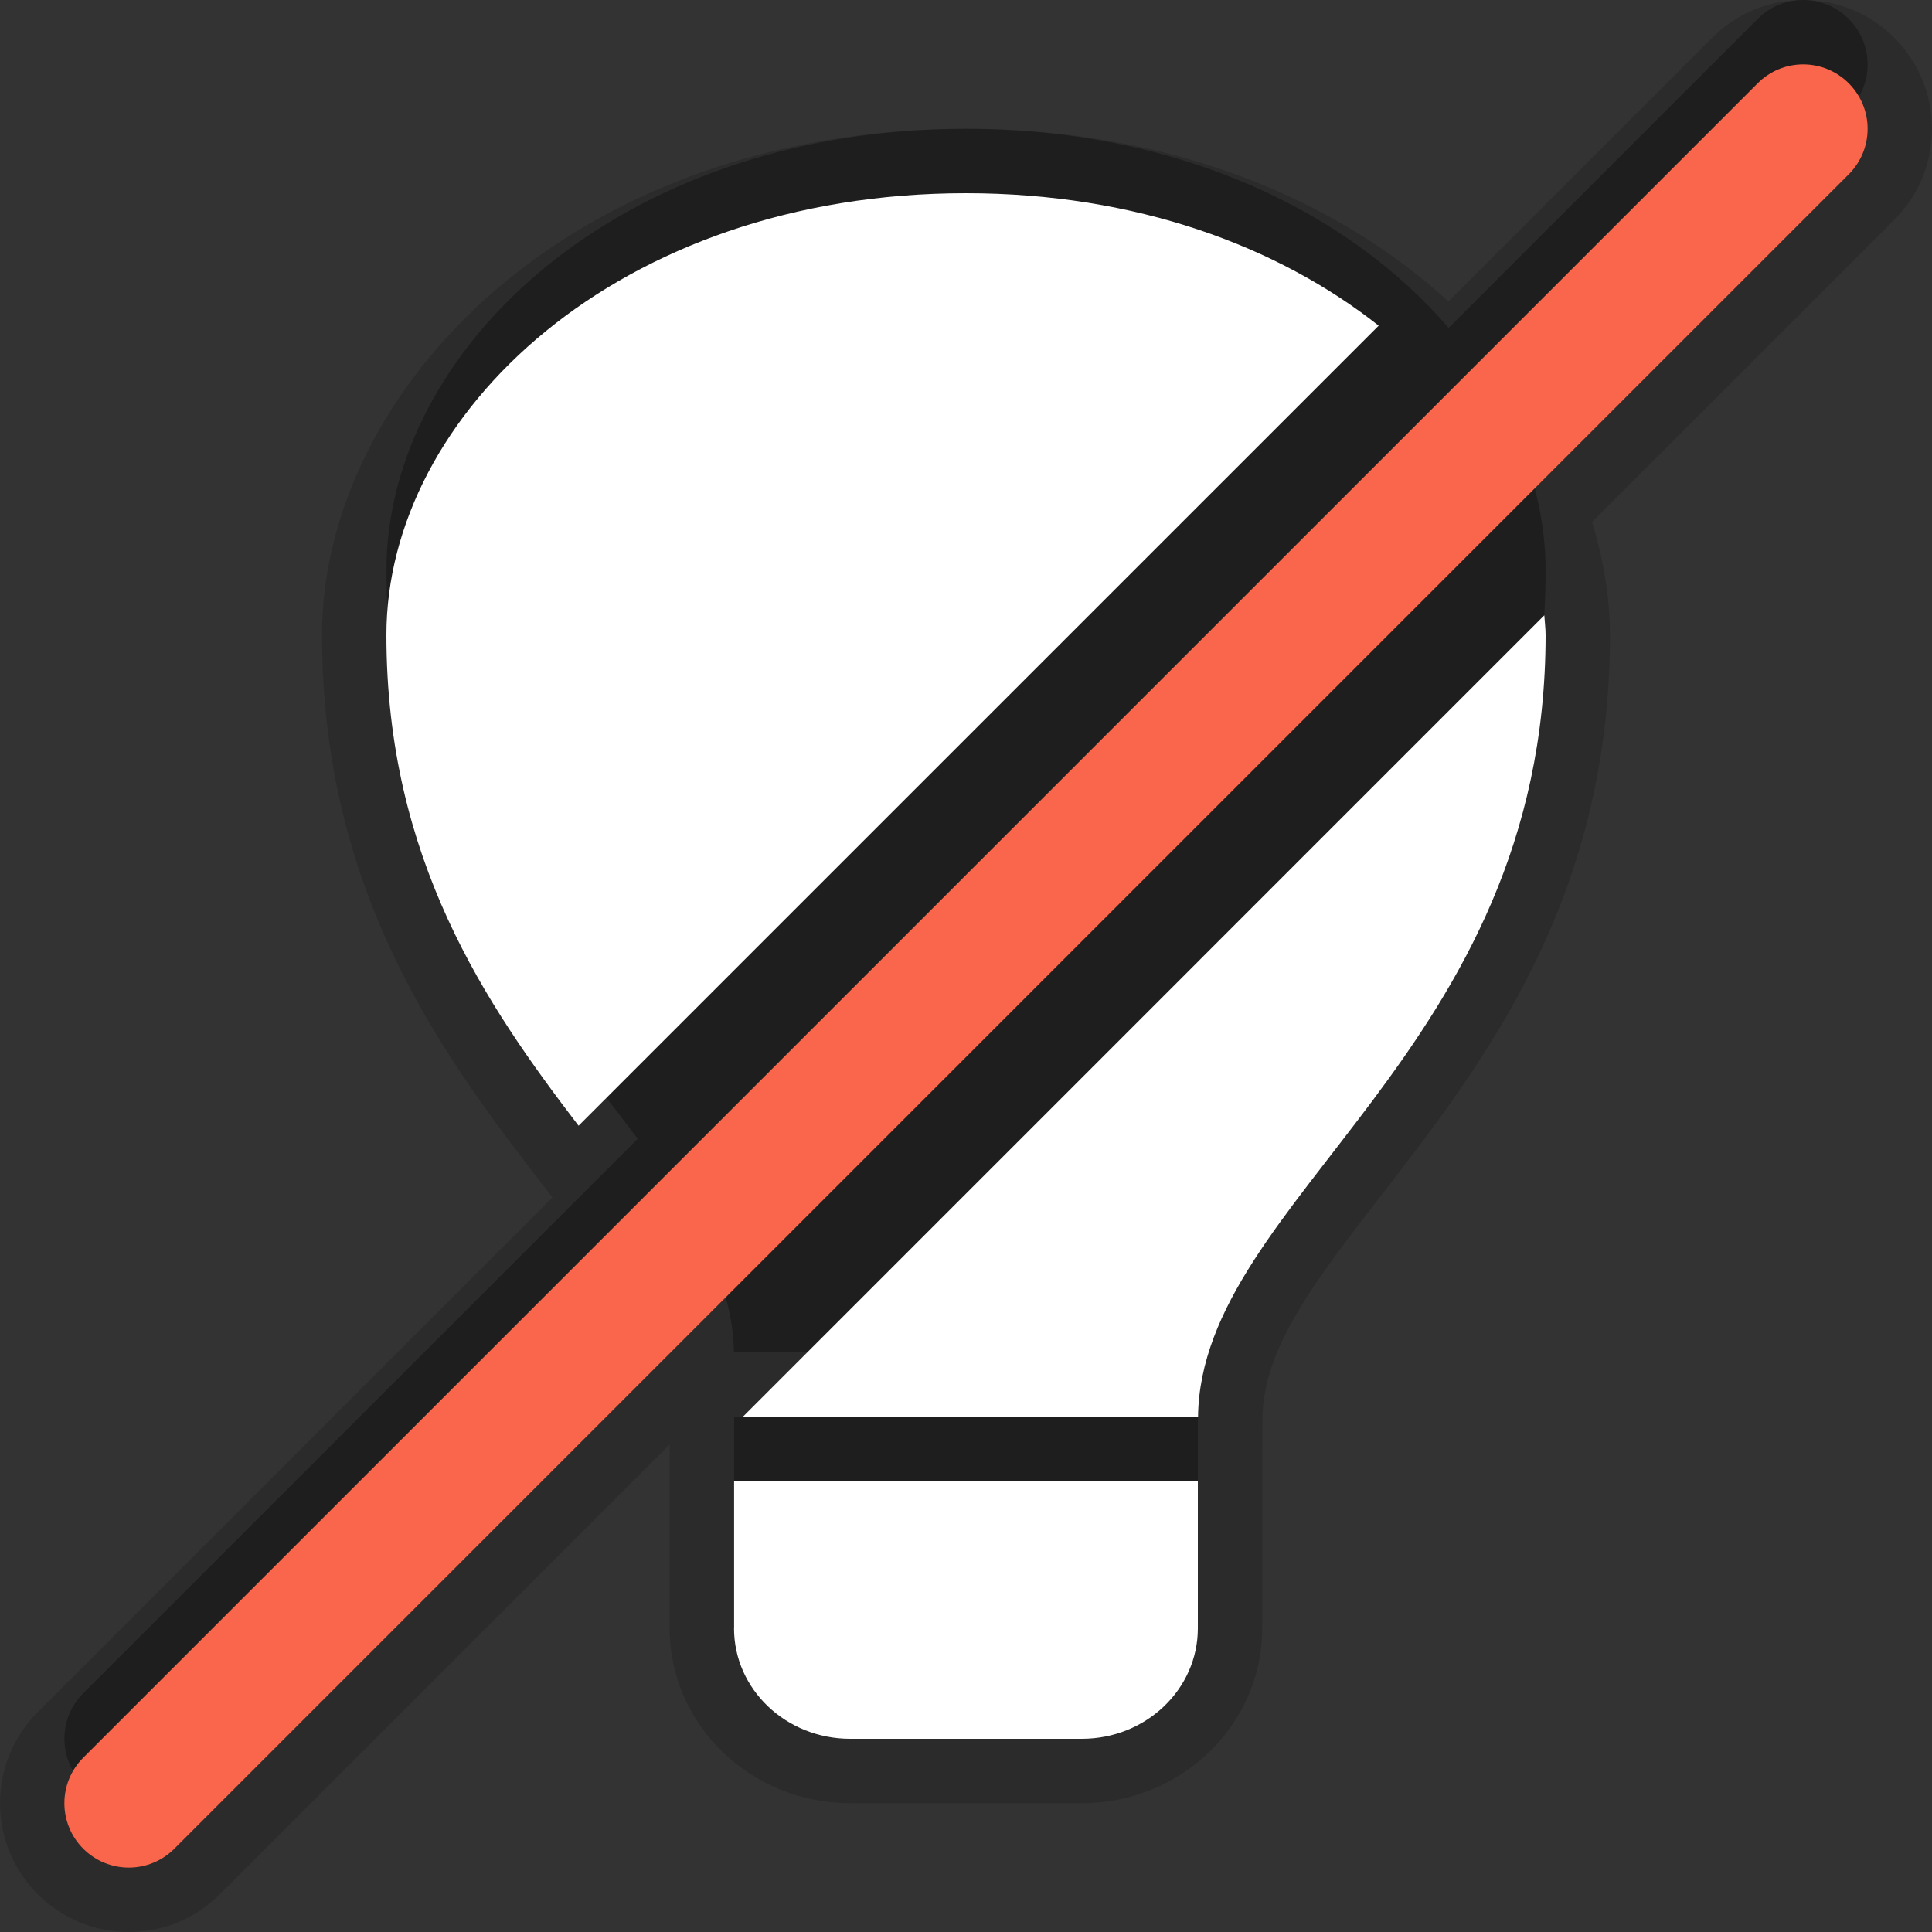 <?xml version="1.0" encoding="UTF-8"?>
<svg xmlns="http://www.w3.org/2000/svg" xmlns:xlink="http://www.w3.org/1999/xlink" baseProfile="tiny" contentScriptType="text/ecmascript" contentStyleType="text/css" height="30px" preserveAspectRatio="xMidYMid meet" version="1.1" viewBox="0 0 30 30" width="30px" x="0px" y="0px" zoomAndPan="magnify">
<rect x="0" y="0" width="30" height="30" fill="#333333" stroke="none"/>
<path d="M 30.0 2.0 C 30.0 1.466 29.792 0.964 29.414 0.586 C 29.036 0.208 28.534 0.0 28.0 0.0 C 27.466 0.0 26.964 0.208 26.586 0.586 L 22.492 4.68 C 20.76 3.1 18.199 2.0 14.999 2.0 C 8.823 2.0 5.0 6.08 5.0 9.859 C 5.0 13.97 6.966 16.511 8.546 18.552 C 8.557 18.566 8.567 18.579 8.578 18.593 L 0.586 26.585 C 0.208 26.964 0.0 27.466 0.0 28.0 C 0.0 28.534 0.208 29.036 0.586 29.414 C 0.964 29.792 1.466 30.0 2.0 30.0 C 2.534 30.0 3.036 29.792 3.414 29.414 L 10.398 22.43 C 10.398 22.657 10.398 22.898 10.398 23.0 L 10.398 25.285 C 10.398 26.782 11.655 28.0 13.201 28.0 L 16.799 28.0 C 18.343 28.0 19.6 26.782 19.6 25.285 L 19.6 23.0 C 19.6 22.819 19.602 22.191 19.604 22.013 C 19.618 20.926 20.428 19.879 21.455 18.553 C 23.034 16.511 25.0 13.97 25.0 9.859 C 25.0 9.276 24.898 8.687 24.722 8.105 L 29.414 3.414 C 29.792 3.036 30.0 2.534 30.0 2.0 z " fill-opacity="0.15" stroke-opacity="0.15"/>
<path d="M 11.398 24.285 C 11.398 25.231 12.205 26.0 13.201 26.0 L 16.799 26.0 C 17.795 26.0 18.6 25.231 18.6 24.285 L 18.6 22.0 L 11.399 22.0 L 11.399 24.285 z M 28.707 0.293 C 28.316 -0.098 27.684 -0.098 27.293 0.293 L 22.494 5.092 C 20.953 3.297 18.319 2.0 14.999 2.0 C 9.6 2.0 6.0 5.429 6.0 8.859 C 6.0 13.113 8.305 15.548 9.902 17.683 L 1.293 26.292 C 0.902 26.683 0.902 27.315 1.293 27.706 C 1.488 27.902 1.744 28.0 2.0 28.0 C 2.256 28.0 2.512 27.902 2.707 27.707 L 10.994 19.42 C 11.233 19.932 11.39 20.451 11.396 21 L 18.603 21 C 18.646 17.601 24.0 15.336 24.0 8.859 C 24.0 8.174 23.851 7.492 23.579 6.835 L 28.707 1.707 C 29.098 1.316 29.098 0.684 28.707 0.293 z " fill-opacity="0.3"/>
<rect fill="none" height="30" width="30"/>
<path d="M 21.408 5.057 C 19.84 3.82 17.637 3.0 14.999 3.0 C 9.6 3.0 6.0 6.429 6.0 9.859 C 6.0 13.341 7.547 15.602 8.984 17.48 L 21.408 5.057 z " fill="#ffffff"/>
<path d="M 11.398 25.285 C 11.398 26.231 12.205 27.0 13.201 27.0 L 16.799 27.0 C 17.795 27.0 18.6 26.231 18.6 25.285 L 18.6 23.0 L 11.399 23.0 L 11.399 25.285 z " fill="#ffffff"/>
<path d="M 11.535 22.0 L 18.603 22.0 C 18.646 18.601 24.0 16.336 24.0 9.859 C 24.0 9.757 23.986 9.656 23.98 9.554 L 11.535 22.0 z " fill="#ffffff"/>
<path d="M 2.0 29.0 C 1.744 29.0 1.488 28.902 1.293 28.707 C 0.902 28.316 0.902 27.684 1.293 27.293 L 27.293 1.293 C 27.684 0.902 28.316 0.902 28.707 1.293 C 29.098 1.684 29.098 2.316 28.707 2.707 L 2.707 28.707 C 2.512 28.902 2.256 29.0 2.0 29.0 L 2.0 29.0 z " fill="#fa664b"/>
</svg>
